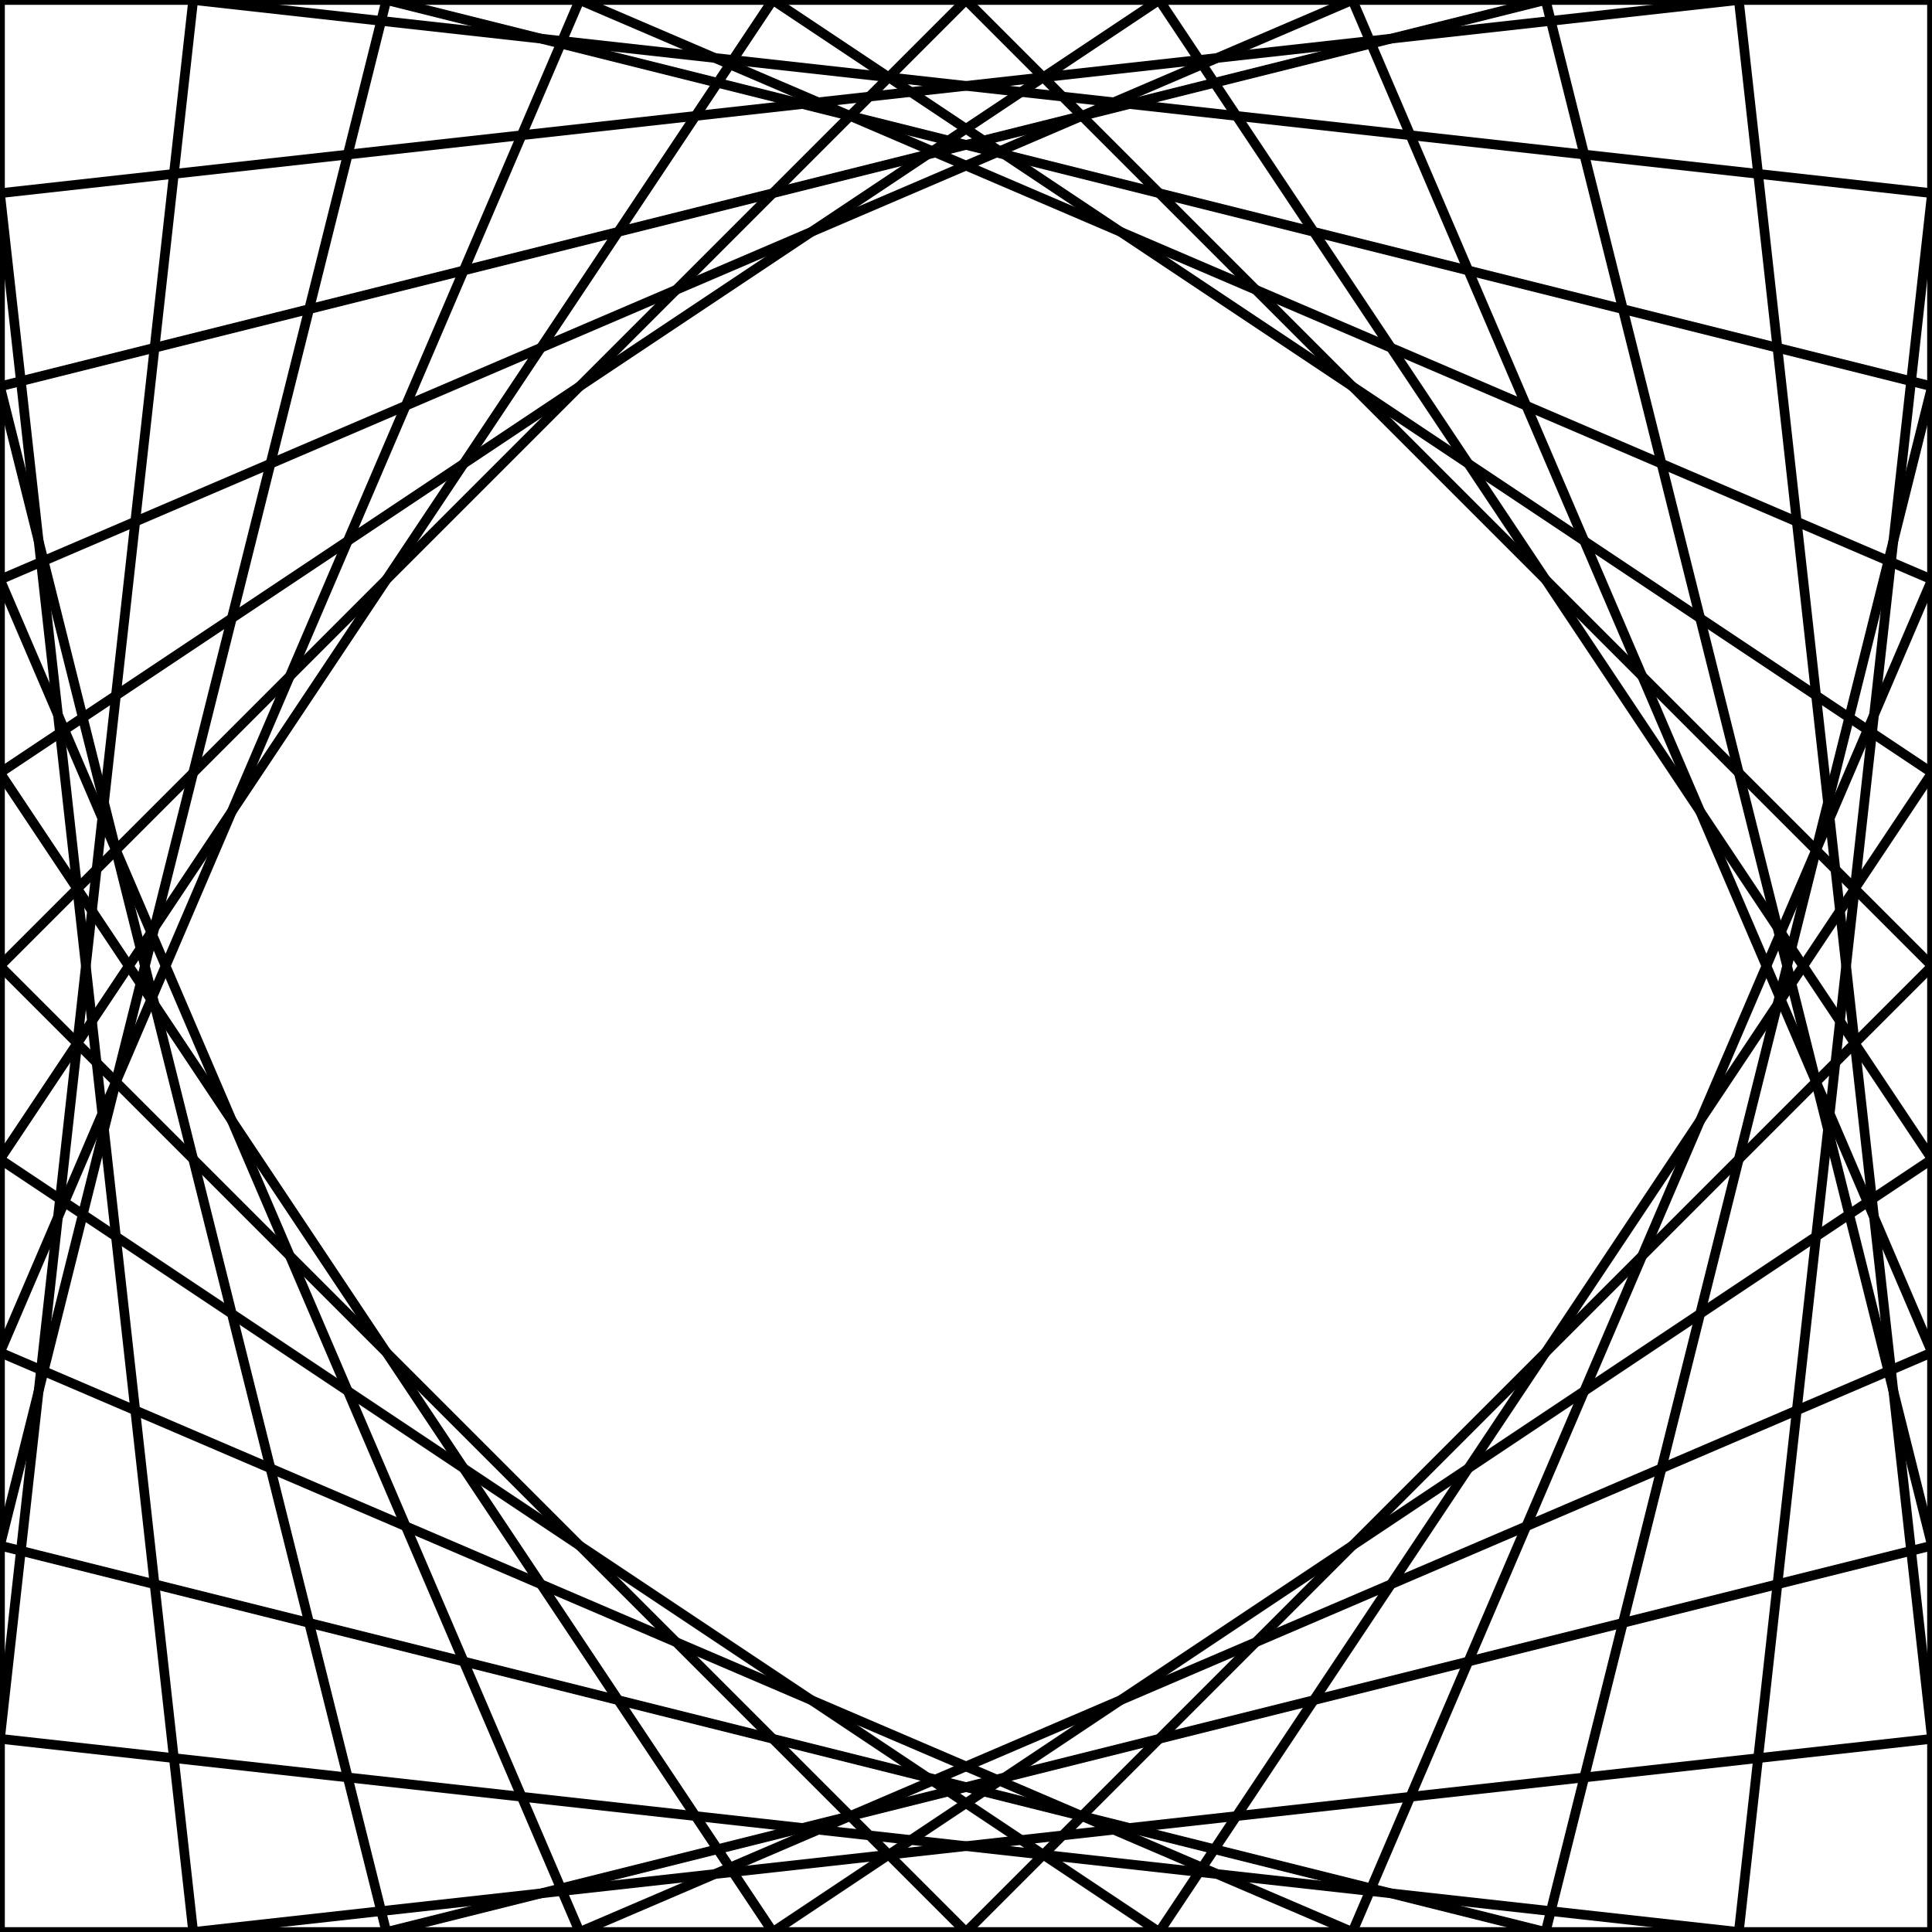<svg width="200" height="200" xmlns="http://www.w3.org/2000/svg">
<line x1="200" y1="0" x2="0" y2="0" stroke="black" stroke-width="1"/>
<line x1="180.0" y1="0" x2="0" y2="20.0" stroke="black" stroke-width="1"/>
<line x1="160.0" y1="0" x2="0" y2="40.0" stroke="black" stroke-width="1"/>
<line x1="140.0" y1="0" x2="0" y2="60.0" stroke="black" stroke-width="1"/>
<line x1="120.0" y1="0" x2="0" y2="80.0" stroke="black" stroke-width="1"/>
<line x1="100.0" y1="0" x2="0" y2="100.0" stroke="black" stroke-width="1"/>
<line x1="80.0" y1="0" x2="0" y2="120.0" stroke="black" stroke-width="1"/>
<line x1="60.0" y1="0" x2="0" y2="140.0" stroke="black" stroke-width="1"/>
<line x1="40.0" y1="0" x2="0" y2="160.0" stroke="black" stroke-width="1"/>
<line x1="20.0" y1="0" x2="0" y2="180.0" stroke="black" stroke-width="1"/>
<line x1="200" y1="200" x2="200" y2="0" stroke="black" stroke-width="1"/>
<line x1="200" y1="180.0" x2="180.0" y2="0" stroke="black" stroke-width="1"/>
<line x1="200" y1="160.0" x2="160.0" y2="0" stroke="black" stroke-width="1"/>
<line x1="200" y1="140.0" x2="140.0" y2="0" stroke="black" stroke-width="1"/>
<line x1="200" y1="120.0" x2="120.0" y2="0" stroke="black" stroke-width="1"/>
<line x1="200" y1="100.0" x2="100.0" y2="0" stroke="black" stroke-width="1"/>
<line x1="200" y1="80.0" x2="80.0" y2="0" stroke="black" stroke-width="1"/>
<line x1="200" y1="60.0" x2="60.0" y2="0" stroke="black" stroke-width="1"/>
<line x1="200" y1="40.0" x2="40.0" y2="0" stroke="black" stroke-width="1"/>
<line x1="200" y1="20.0" x2="20.0" y2="0" stroke="black" stroke-width="1"/>
<line x1="0" y1="200" x2="200" y2="200" stroke="black" stroke-width="1"/>
<line x1="20.0" y1="200" x2="200" y2="180.0" stroke="black" stroke-width="1"/>
<line x1="40.0" y1="200" x2="200" y2="160.0" stroke="black" stroke-width="1"/>
<line x1="60.0" y1="200" x2="200" y2="140.0" stroke="black" stroke-width="1"/>
<line x1="80.0" y1="200" x2="200" y2="120.0" stroke="black" stroke-width="1"/>
<line x1="100.0" y1="200" x2="200" y2="100.0" stroke="black" stroke-width="1"/>
<line x1="120.0" y1="200" x2="200" y2="80.0" stroke="black" stroke-width="1"/>
<line x1="140.0" y1="200" x2="200" y2="60.0" stroke="black" stroke-width="1"/>
<line x1="160.0" y1="200" x2="200" y2="40.0" stroke="black" stroke-width="1"/>
<line x1="180.0" y1="200" x2="200" y2="20.0" stroke="black" stroke-width="1"/>
<line x1="0" y1="0" x2="0" y2="200" stroke="black" stroke-width="1"/>
<line x1="0" y1="20.0" x2="20.0" y2="200" stroke="black" stroke-width="1"/>
<line x1="0" y1="40.0" x2="40.0" y2="200" stroke="black" stroke-width="1"/>
<line x1="0" y1="60.0" x2="60.0" y2="200" stroke="black" stroke-width="1"/>
<line x1="0" y1="80.0" x2="80.0" y2="200" stroke="black" stroke-width="1"/>
<line x1="0" y1="100.0" x2="100.0" y2="200" stroke="black" stroke-width="1"/>
<line x1="0" y1="120.0" x2="120.0" y2="200" stroke="black" stroke-width="1"/>
<line x1="0" y1="140.0" x2="140.0" y2="200" stroke="black" stroke-width="1"/>
<line x1="0" y1="160.0" x2="160.0" y2="200" stroke="black" stroke-width="1"/>
<line x1="0" y1="180.0" x2="180.0" y2="200" stroke="black" stroke-width="1"/>
</svg>
